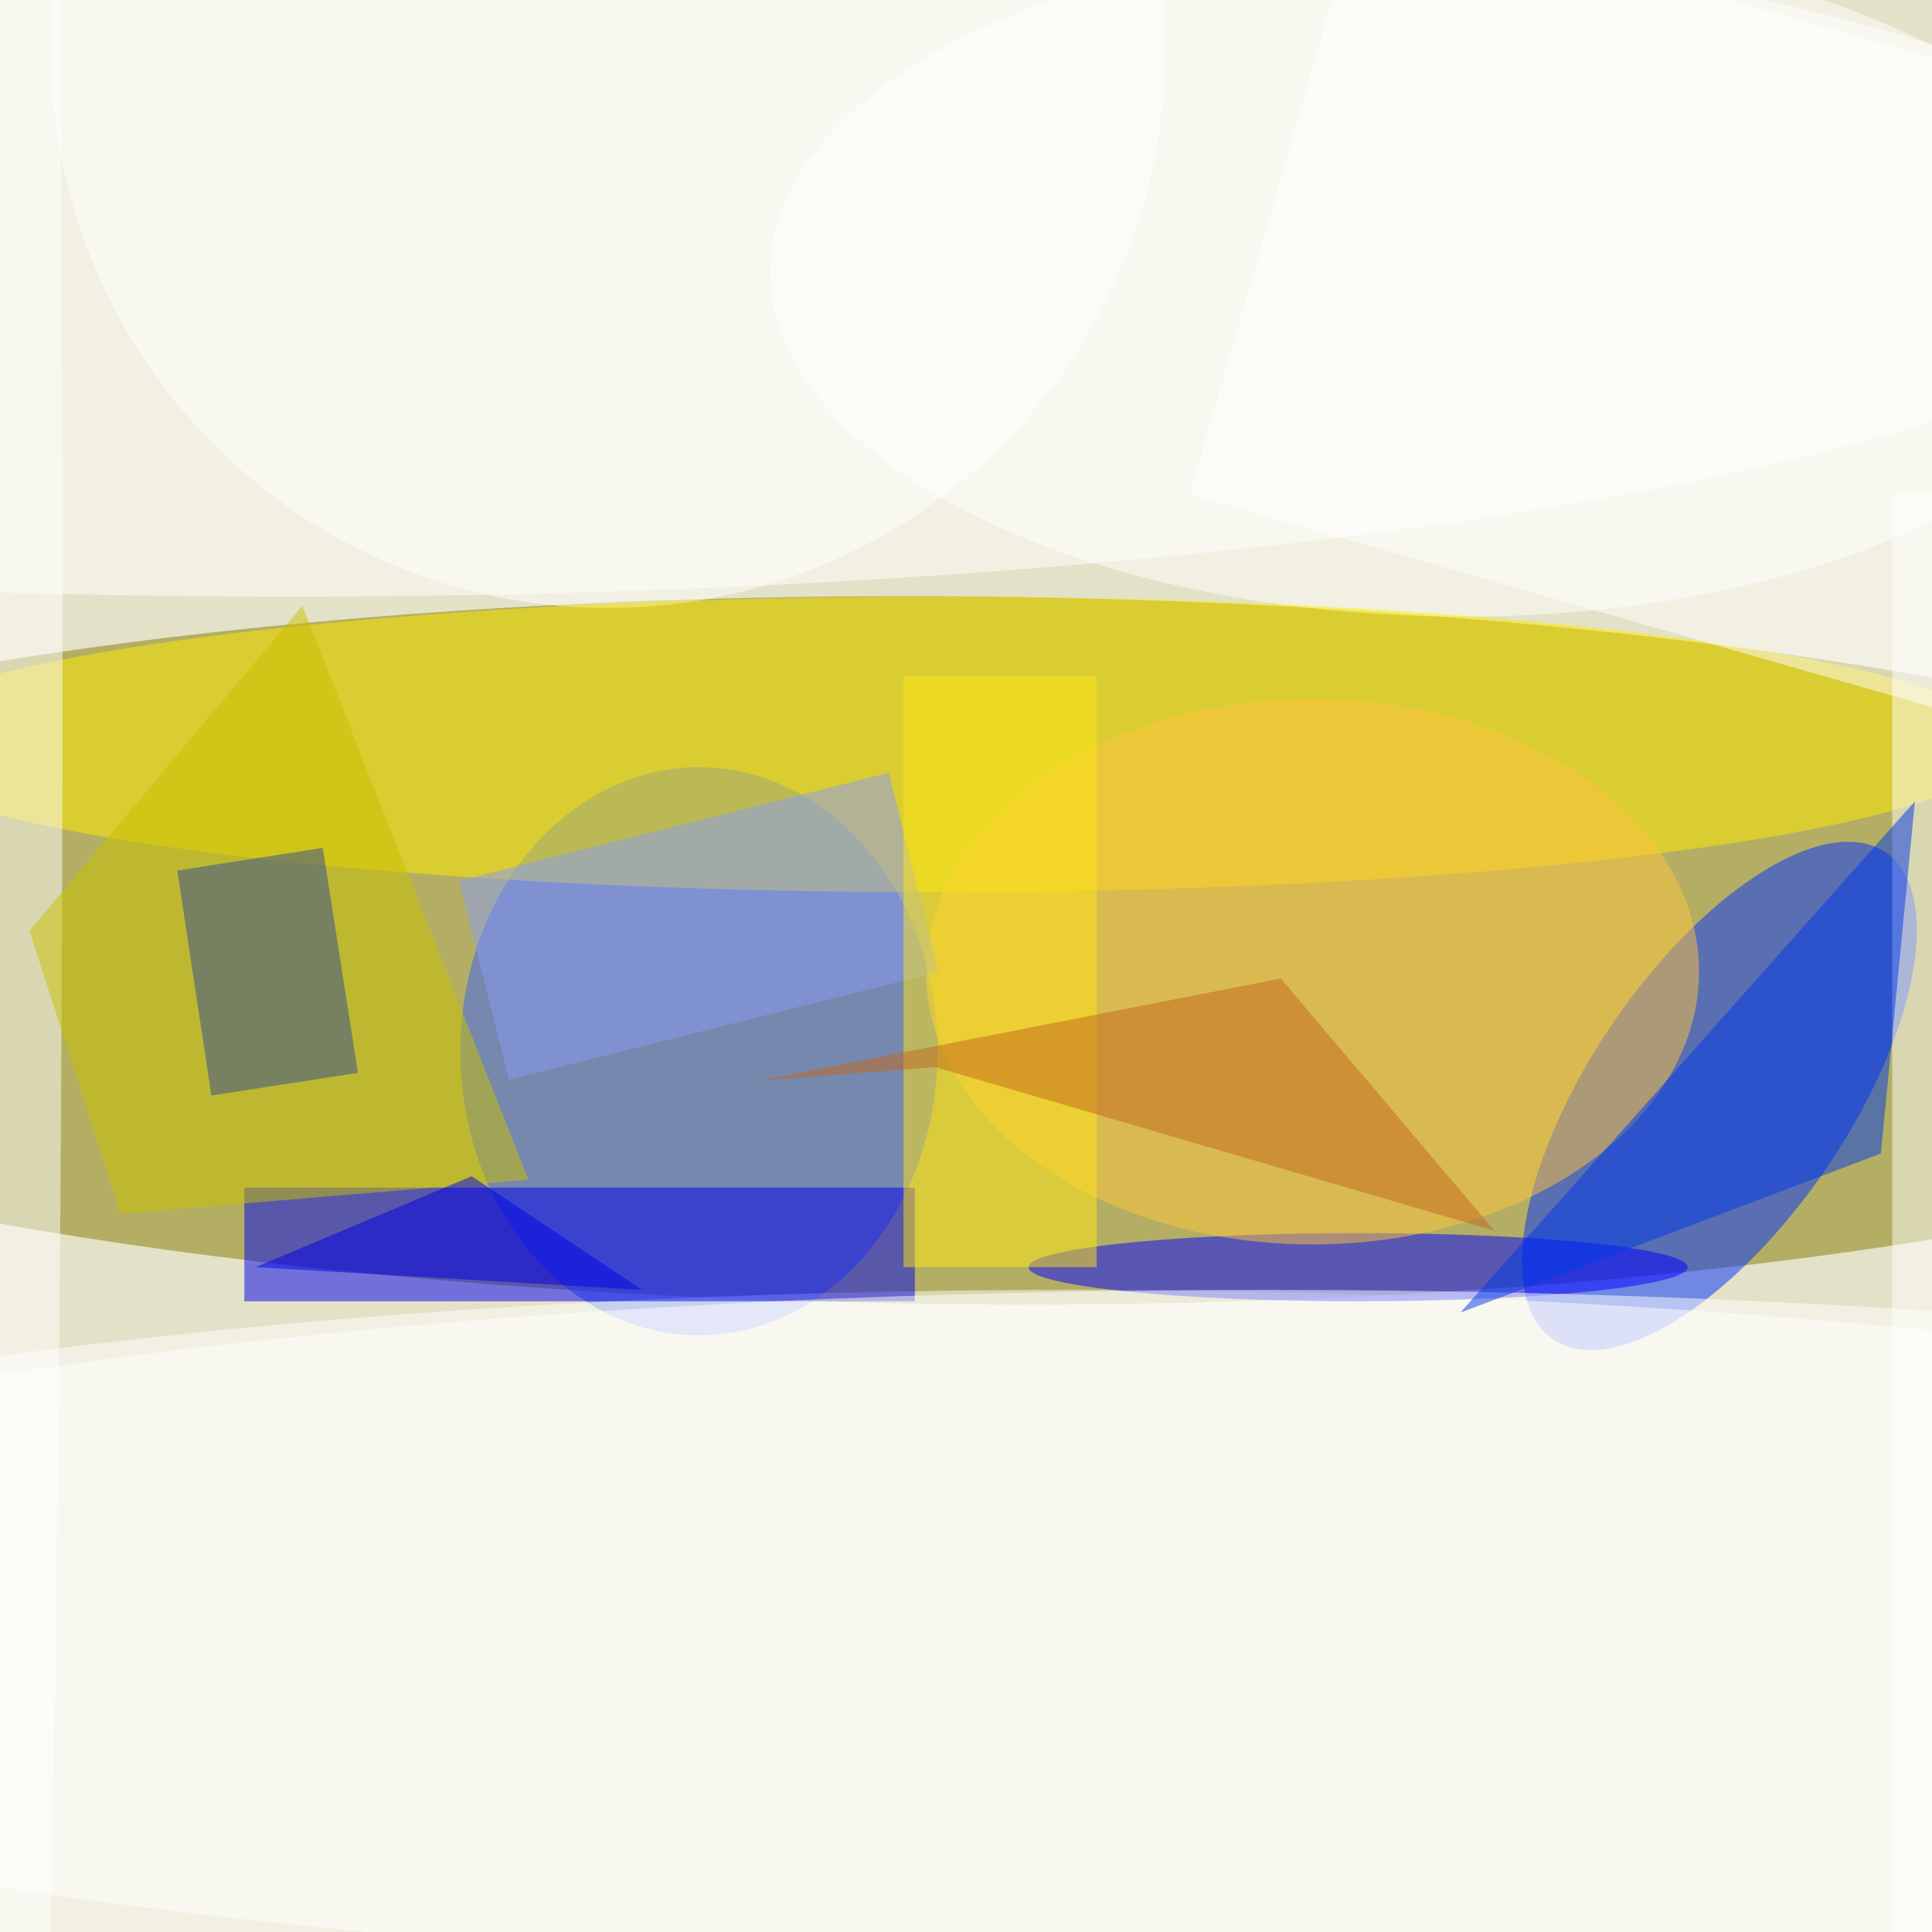 <svg xmlns="http://www.w3.org/2000/svg" viewBox="0 0 170 170"><filter id="b"><feGaussianBlur stdDeviation="12" /></filter><path fill="#e3e1c7" d="M0 0h170v170H0z"/><g filter="url(#b)" transform="translate(.5 .5)" fill-opacity=".5"><ellipse fill="#847c02" rx="1" ry="1" transform="rotate(90.5 1 83.4) scale(31.143 139.861)"/><ellipse fill="#0031ff" rx="1" ry="1" transform="rotate(-145.7 90.2 24.7) scale(11.357 25.944)"/><ellipse fill="#3b62fb" cx="61" cy="92" rx="21" ry="25"/><ellipse fill="#fff" cx="94" cy="147" rx="169" ry="34"/><ellipse fill="#fff" cx="53" cy="4" rx="49" ry="49"/><ellipse fill="#fff" rx="1" ry="1" transform="matrix(.387 -29.753 59.714 .777 127 24)"/><ellipse fill="#ffed01" cx="82" cy="65" rx="94" ry="13"/><path fill="#0000f1" d="M21 104h59v10H21z"/><ellipse fill="#00f" cx="119" cy="111" rx="29" ry="3"/><ellipse fill="#fff" cx="1" cy="55" rx="4" ry="168"/><ellipse fill="#ffc741" cx="115" cy="85" rx="34" ry="24"/><ellipse fill="#fff" cx="25" cy="20" rx="169" ry="32"/><path fill="#8b9df8" d="M44.3 94.5L39.9 77l37.8-9.5L82.1 85z"/><ellipse fill="#fff" cx="111" cy="143" rx="169" ry="30"/><path fill="#fff" d="M166 43h4v127h-4z"/><path fill="#cac300" d="M2.1 81.4l24-28.6L46 103.3l-35.9 3z"/><path fill="#0038e9" d="M168 70l-3 31-37 14z"/><path fill="#314d93" d="M31 93.9l-12.9 2-3-19.8 12.8-2z"/><path fill="#0002e4" d="M56 113l-34-2 19-8z"/><path fill="#ffe817" d="M79 59h17v52H79z"/><path fill="#fff" d="M104.2 43l15.2-52.8L233.8 23l-15.2 52.8z"/><path fill="#c2681d" d="M112.2 85.6l-46 9 15.6-1.2 49.2 14.4z"/></g></svg>